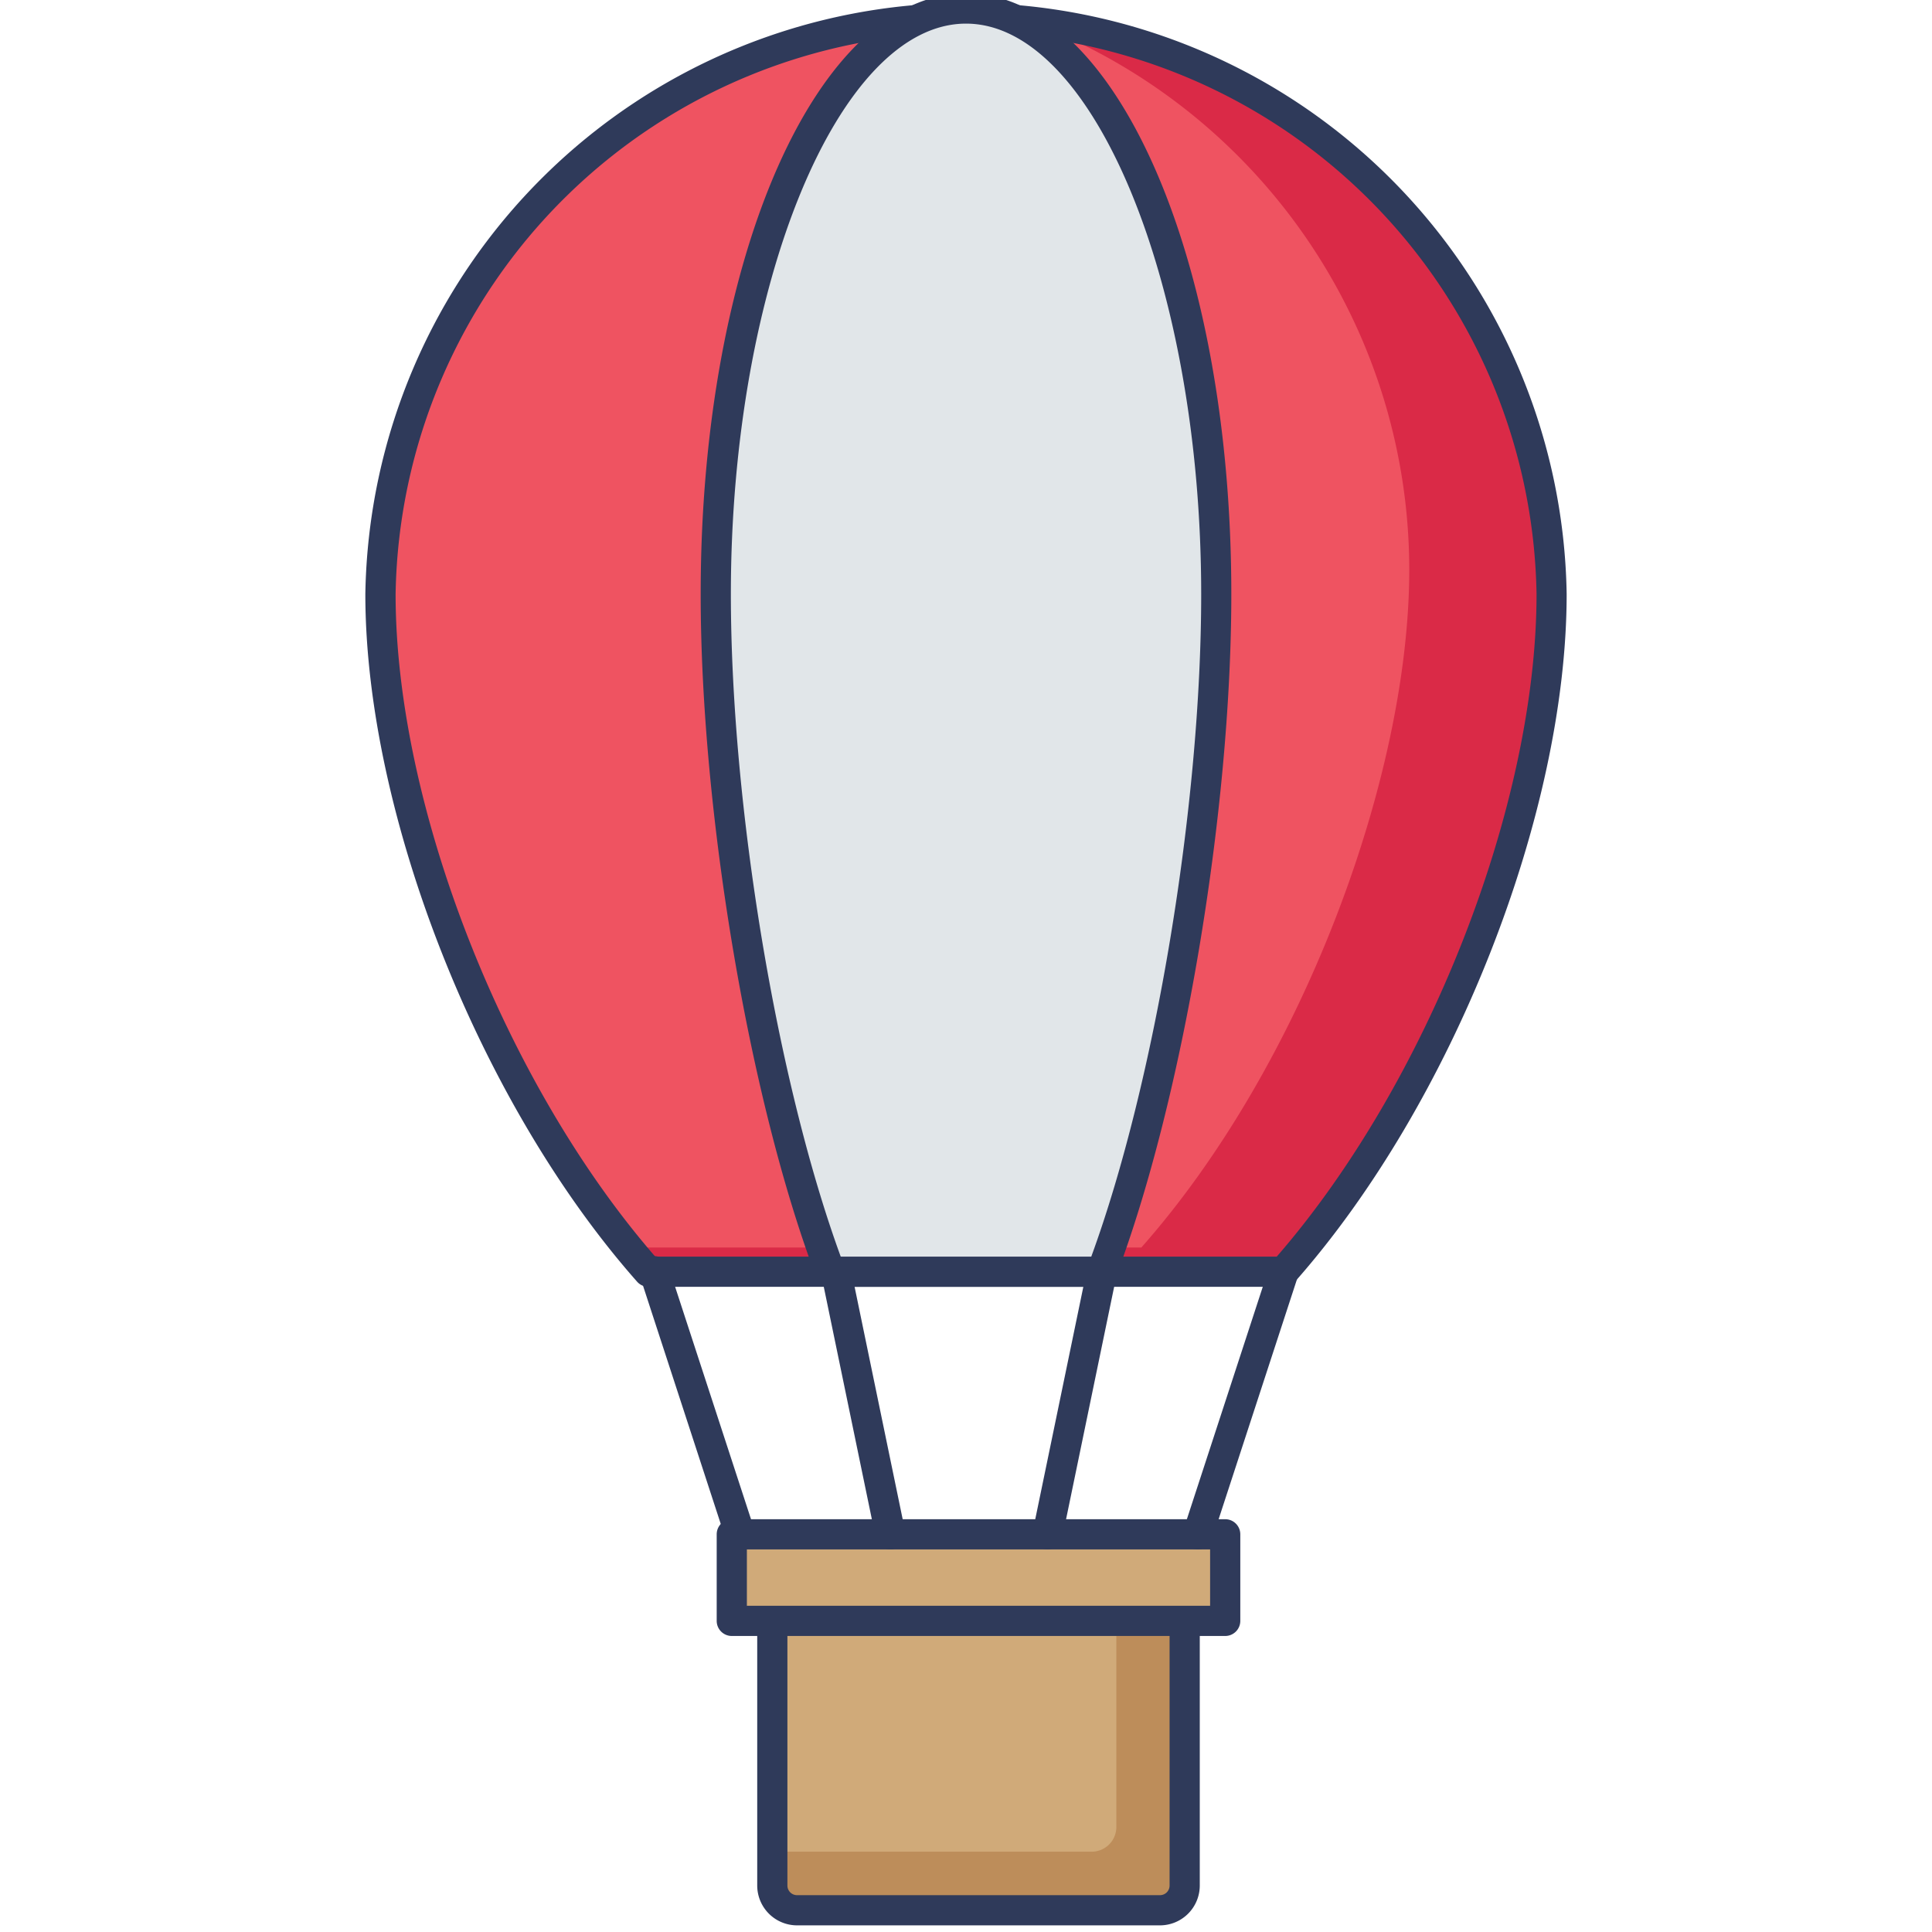 <svg id="icon" height="512" viewBox="0 0 128 128" width="512" xmlns="http://www.w3.org/2000/svg"><path d="m85.041 84.254c10.68-12.081 17.759-31.227 17.759-44.894a38.8 38.8 0 0 0 -77.59 0c0 13.667 7.074 32.813 17.754 44.894z" fill="#ef5361"/><path d="m102.792 39.357c0 13.667-7.067 32.816-17.751 44.9h-42.082c-.456-.525-.912-1.06-1.358-1.605h34.015c10.684-12.082 17.751-31.23 17.751-44.9a38.812 38.812 0 0 0 -27.573-37.147 38.794 38.794 0 0 1 36.998 38.752z" fill="#da2a47"/><path d="m85.041 85.254h-42.082a1 1 0 0 1 -.749-.338c-10.433-11.8-18.005-30.959-18.005-45.556a39.8 39.8 0 0 1 79.59 0c0 14.6-7.572 33.756-18 45.556a1 1 0 0 1 -.754.338zm-41.629-2h41.176c9.988-11.497 17.212-29.875 17.212-43.894a37.8 37.8 0 0 0 -75.59 0c-.005 14.019 7.214 32.397 17.202 43.894z" fill="#2f3a5a"/><path d="m72.991 84.254c4.565-12.081 7.587-31.227 7.587-44.894 0-21.426-7.422-38.795-16.578-38.795s-16.578 17.369-16.578 38.795c0 13.667 3.022 32.813 7.587 44.894z" fill="#e1e6e9"/><path d="m72.991 85.254h-17.982a1 1 0 0 1 -.936-.647c-4.433-11.734-7.651-30.764-7.651-45.247 0-22.315 7.722-39.795 17.578-39.795s17.578 17.48 17.578 39.8c0 14.483-3.218 33.513-7.651 45.247a1 1 0 0 1 -.936.642zm-17.287-2h16.596c4.234-11.581 7.282-29.886 7.282-43.894-.004-20.487-7.138-37.795-15.582-37.795s-15.578 17.308-15.578 37.795c0 14.008 3.048 32.313 7.278 43.894z" fill="#2f3a5a"/><rect fill="#d0aa79" height="22.387" rx="1.637" width="27.32" x="51.168" y="104.173"/><path d="m78.49 105.811v19.109a1.638 1.638 0 0 1 -1.635 1.645h-24.045a1.641 1.641 0 0 1 -1.645-1.645v-2.24h21.16a1.638 1.638 0 0 0 1.636-1.635v-16.869h2.894a1.636 1.636 0 0 1 1.635 1.635z" fill="#bd8d5a"/><path d="m76.851 127.56h-24.045a2.641 2.641 0 0 1 -2.638-2.637v-19.112a2.641 2.641 0 0 1 2.638-2.638h24.045a2.64 2.64 0 0 1 2.637 2.638v19.112a2.64 2.64 0 0 1 -2.637 2.637zm-24.045-22.387a.638.638 0 0 0 -.638.638v19.112a.638.638 0 0 0 .638.637h24.045a.638.638 0 0 0 .637-.637v-19.112a.638.638 0 0 0 -.637-.638z" fill="#2f3a5a"/><path d="m48.484 101.652h32.689v5.735h-32.689z" fill="#d0aa79"/><path d="m81.173 108.388h-32.69a1 1 0 0 1 -1-1v-5.736a1 1 0 0 1 1-1h32.69a1 1 0 0 1 1 1v5.736a1 1 0 0 1 -1 1zm-31.69-2h30.69v-3.736h-30.69z" fill="#2f3a5a"/><path d="m85.041 84.254-5.682 17.398" fill="#d0aa79"/><path d="m79.358 102.653a1 1 0 0 1 -.95-1.311l5.683-17.4a1 1 0 1 1 1.9.621l-5.682 17.4a1 1 0 0 1 -.951.69z" fill="#2f3a5a"/><path d="m72.991 84.254-3.595 17.398" fill="#d0aa79"/><path d="m69.4 102.652a1.012 1.012 0 0 1 -.2-.02 1 1 0 0 1 -.777-1.182l3.6-17.4a1 1 0 1 1 1.959.4l-3.6 17.4a1 1 0 0 1 -.982.802z" fill="#2f3a5a"/><path d="m43.346 84.254 5.682 17.398" fill="#d0aa79"/><path d="m49.027 102.653a1 1 0 0 1 -.95-.69l-5.677-17.399a1 1 0 1 1 1.9-.621l5.682 17.4a1 1 0 0 1 -.951 1.311z" fill="#2f3a5a"/><path d="m55.395 84.254 3.596 17.398" fill="#d0aa79"/><path d="m58.989 102.652a1 1 0 0 1 -.978-.8l-3.6-17.4a1 1 0 1 1 1.959-.4l3.6 17.4a1 1 0 0 1 -.981 1.2z" fill="#2f3a5a"/></svg>